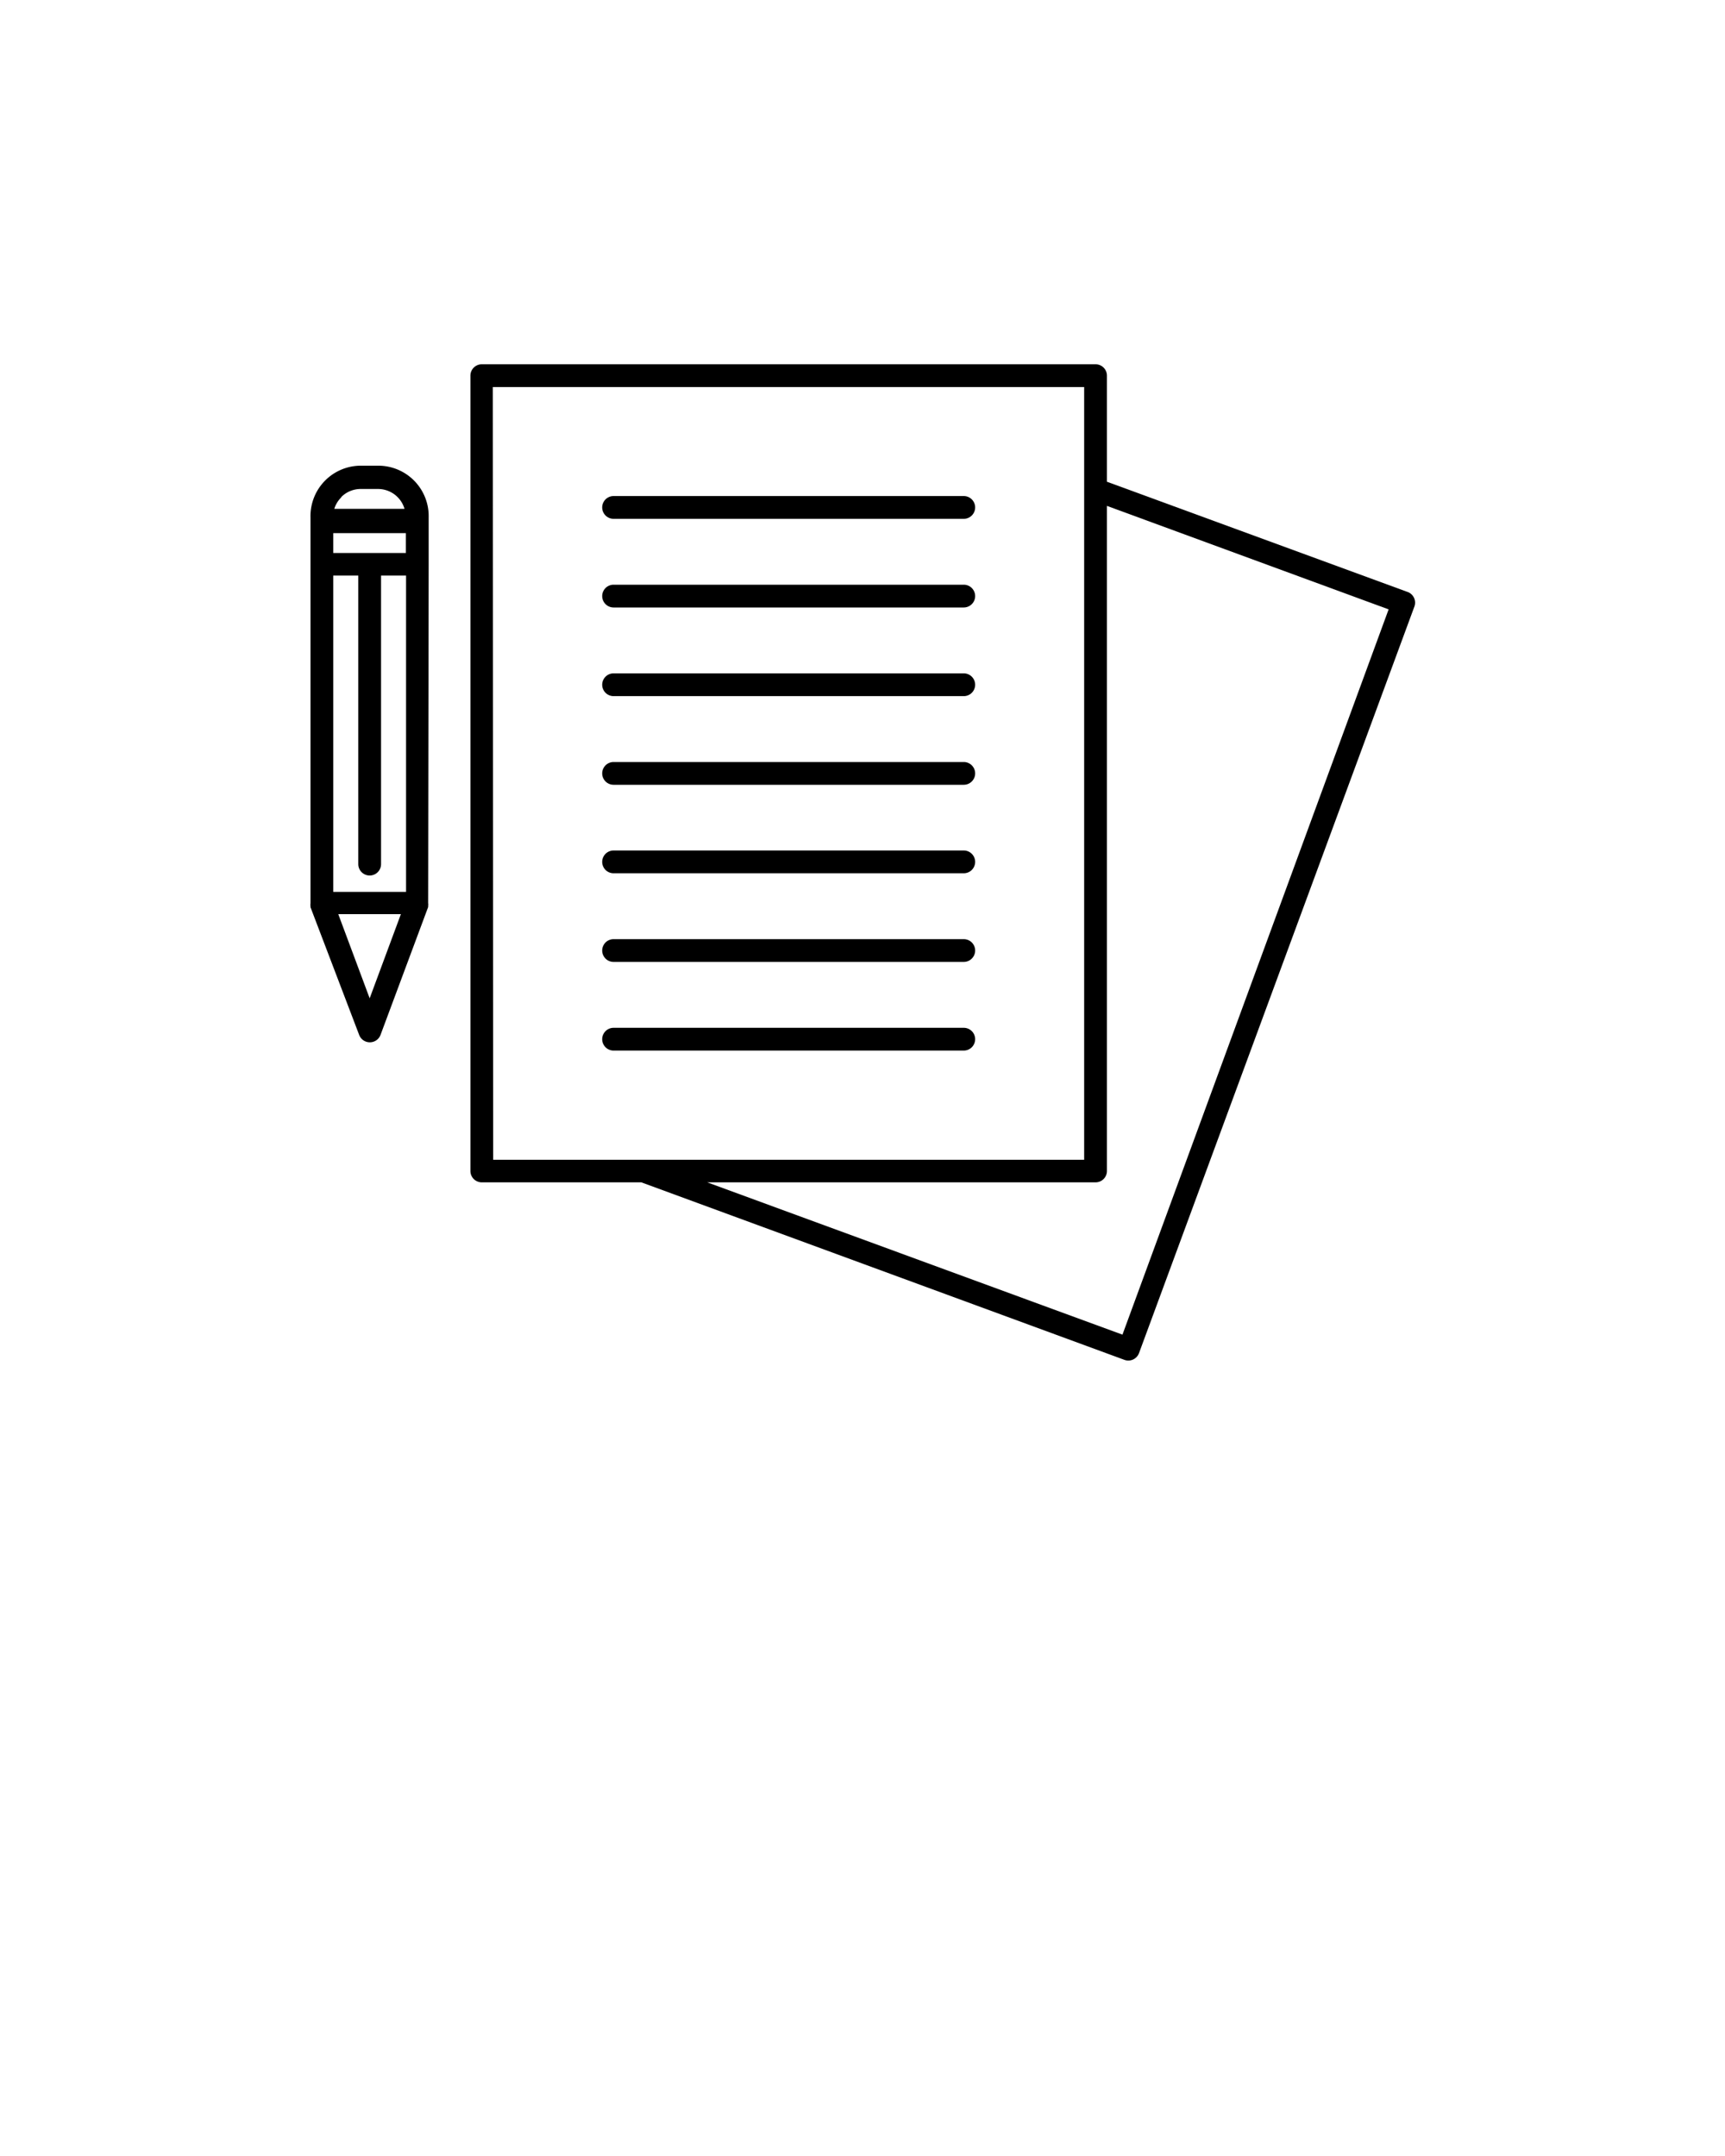 <svg xmlns="http://www.w3.org/2000/svg" data-name="Layer 1" viewBox="0 0 100 125" x="0px" y="0px"><title>education 2 jadi</title><path d="M81.57,34.31l-17.4-6.38V21.78a.66.66,0,0,0-.66-.66H27.93a.66.66,0,0,0-.66.66V67.89a.66.66,0,0,0,.66.66h9.25l28,10.29a.66.66,0,0,0,.85-.39L82,35.15A.66.66,0,0,0,81.57,34.31Zm-53-11.87H62.85v44.8H28.59ZM65.07,77.38,41,68.55H63.51a.66.66,0,0,0,.66-.66V29.33l16.33,6Z"/><path d="M35.57,30.08h20.3a.66.66,0,0,0,0-1.32H35.57a.66.66,0,1,0,0,1.32Z"/><path d="M35.57,35.22h20.3a.66.66,0,1,0,0-1.32H35.57a.66.66,0,1,0,0,1.32Z"/><path d="M35.57,40.36h20.3a.66.66,0,0,0,0-1.32H35.57a.66.66,0,1,0,0,1.32Z"/><path d="M35.57,45.5h20.3a.66.66,0,0,0,0-1.32H35.57a.66.66,0,1,0,0,1.32Z"/><path d="M35.57,50.63h20.3a.66.66,0,0,0,0-1.32H35.57a.66.66,0,1,0,0,1.32Z"/><path d="M35.57,55.77h20.3a.66.66,0,0,0,0-1.32H35.57a.66.66,0,1,0,0,1.32Z"/><path d="M56.53,60.25a.66.66,0,0,0-.66-.66H35.57a.66.66,0,1,0,0,1.32h20.3A.66.66,0,0,0,56.53,60.25Z"/><path d="M24.85,32.71h0V30.25s0,0,0,0,0,0,0,0V30A2.92,2.92,0,0,0,21.93,27h-1A2.92,2.92,0,0,0,18,30v.21s0,0,0,0,0,0,0,0v2.47h0V52.37a.65.65,0,0,0,0,.18s0,0,0,.05L20.82,60a.66.66,0,0,0,.62.43h0a.66.66,0,0,0,.62-.43l2.76-7.41s0,0,0-.06a.64.64,0,0,0,0-.17Zm-5.53-.66V30.91h4.21v1.15H19.32Zm0,19.65V33.37h1.45V50.1a.66.66,0,1,0,1.32,0V33.37h1.45V51.71H19.32Zm.46-22.88a1.59,1.59,0,0,1,1.13-.47h1a1.6,1.6,0,0,1,1.54,1.15H19.38A1.59,1.59,0,0,1,19.79,28.83Zm1.65,29.06L19.61,53h3.63Z"/></svg>